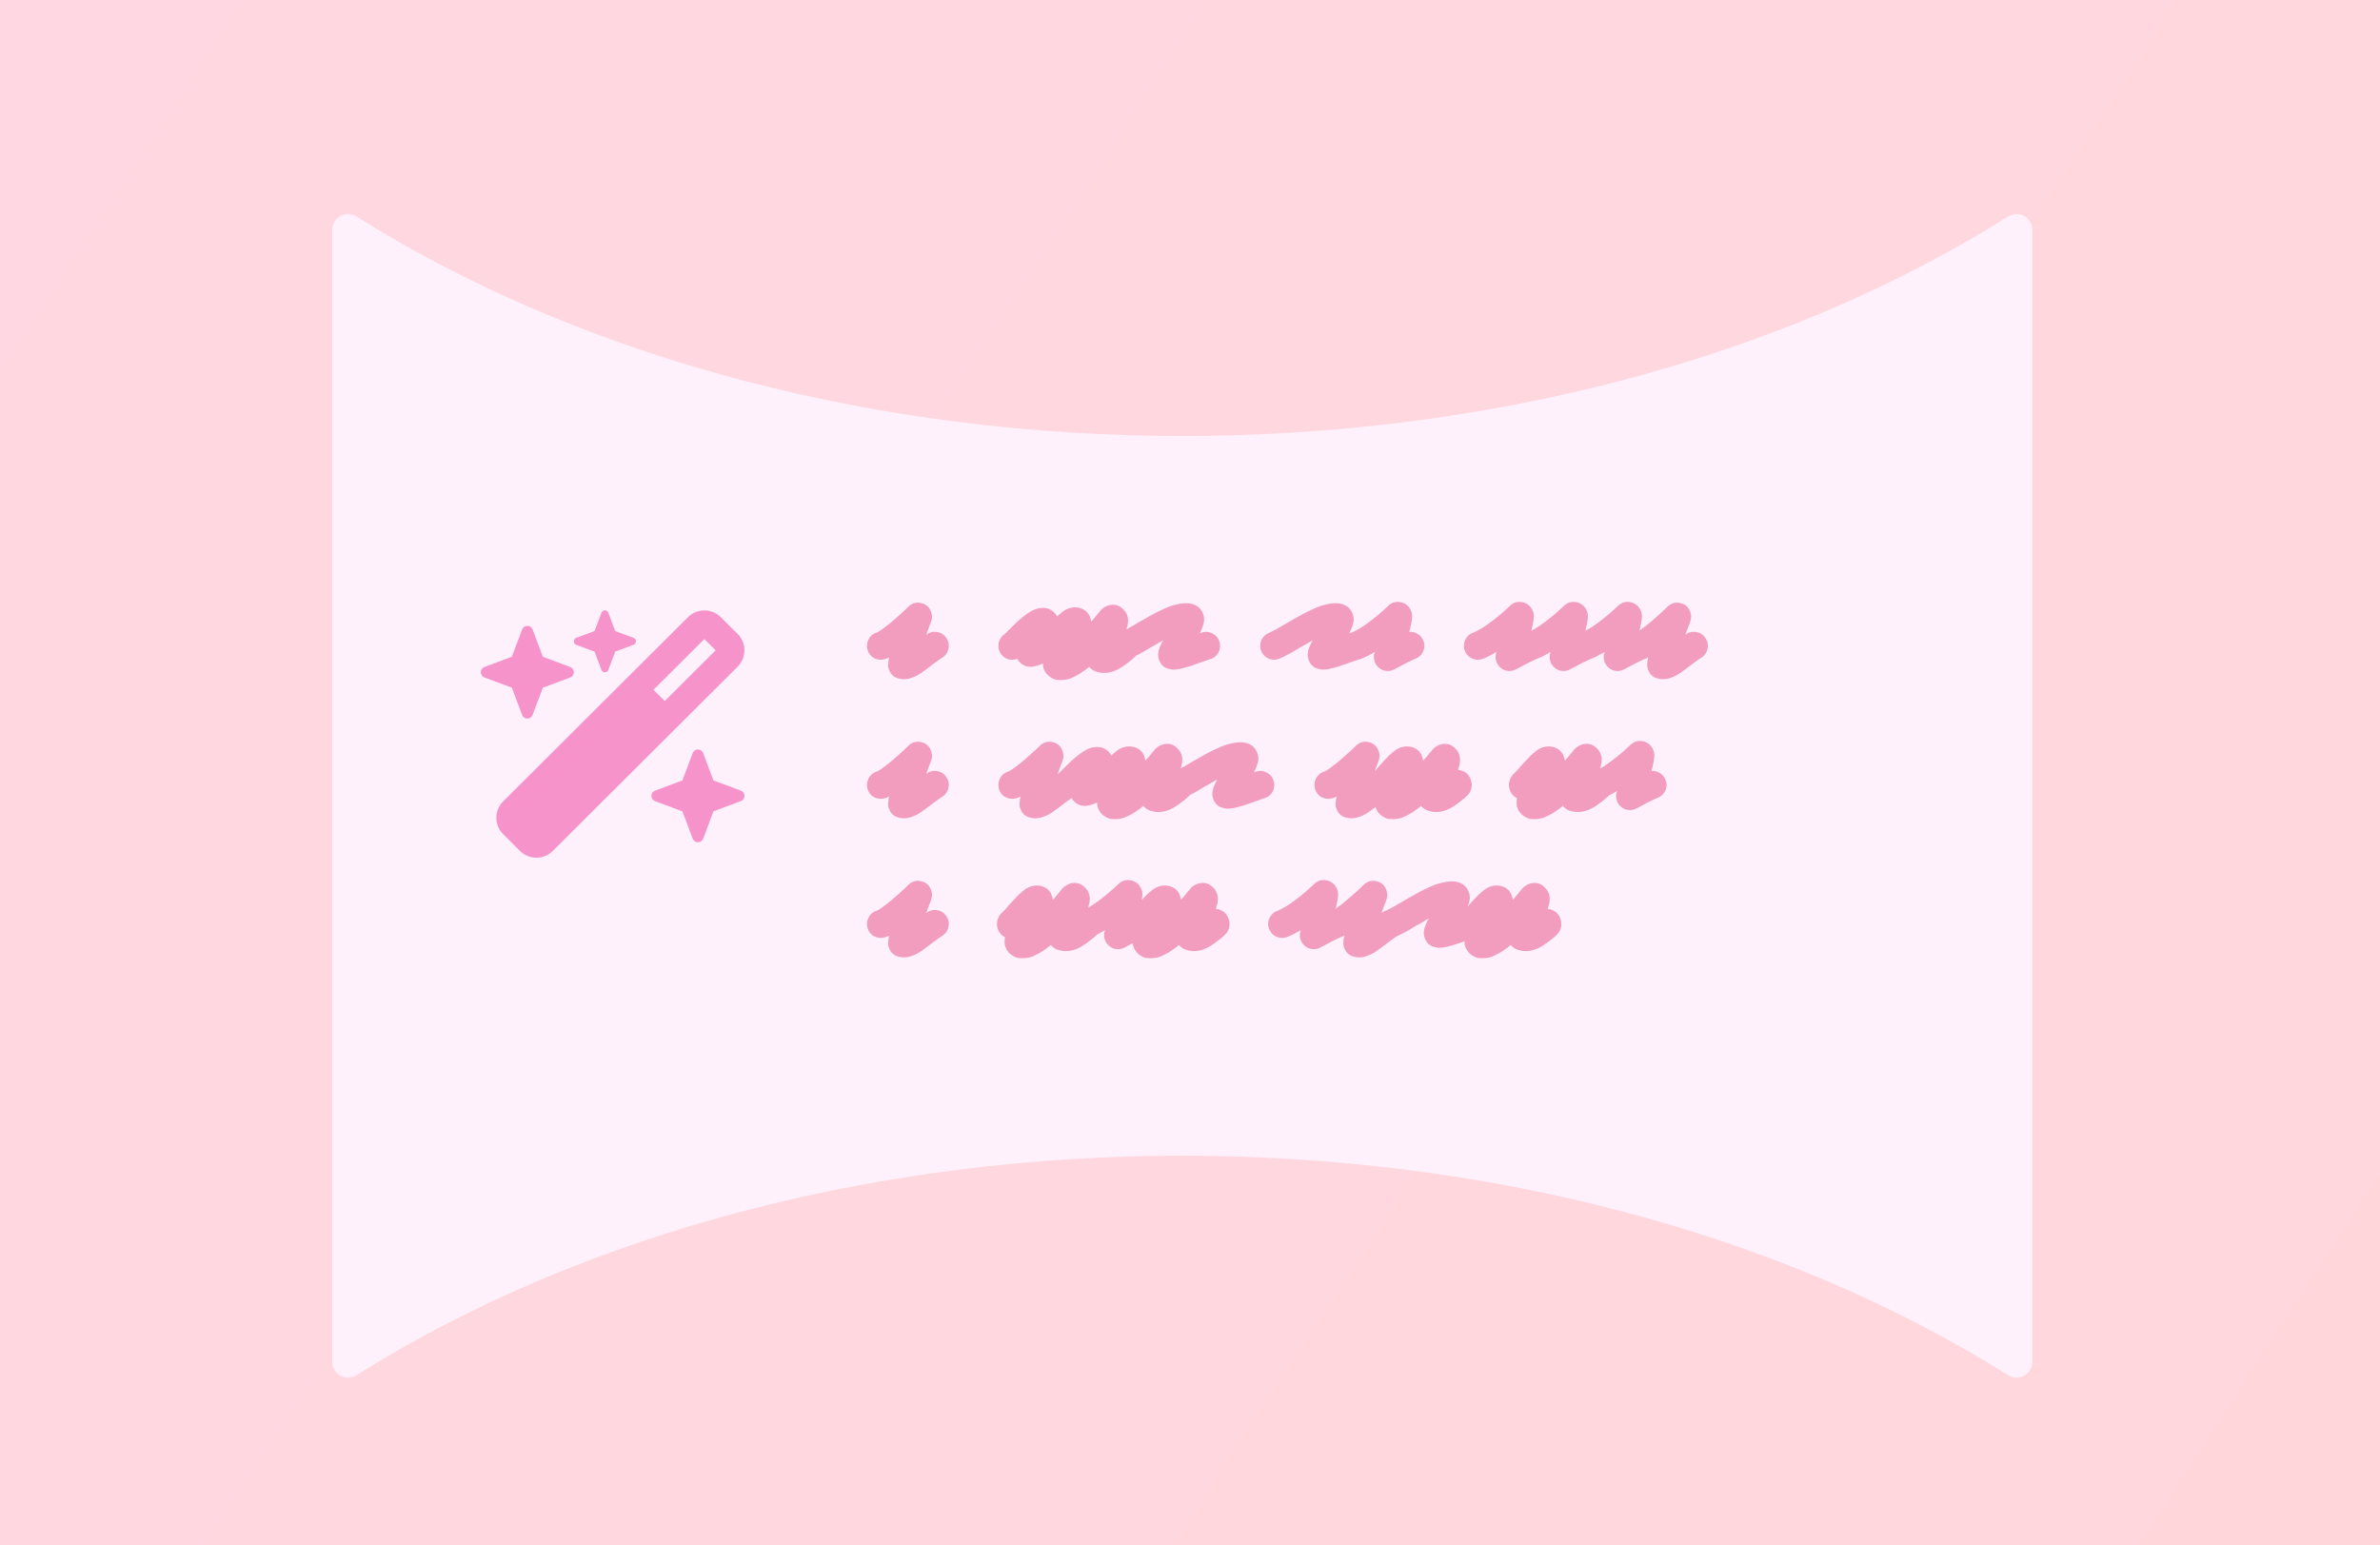 <svg width="308" height="200" fill="none" xmlns="http://www.w3.org/2000/svg"><g clip-path="url(#a)"><path fill="url(#b)" d="M0 0h308v200H0z"/><g filter="url(#c)"><path d="M46.126 175.98c-1.35.849-3.126-.113-3.126-1.708V27.728c0-1.596 1.776-2.558 3.126-1.708 60.224 37.873 153.524 37.873 213.748 0 1.35-.85 3.126.112 3.126 1.708v146.544c0 1.595-1.776 2.557-3.126 1.708-60.224-37.874-153.524-37.874-213.748 0Z" fill="#FEF1FB"/></g><path d="M116.981 87.9c-.216 0-.444-.03-.684-.09-.54-.132-.924-.438-1.152-.918-.156-.312-.228-.594-.216-.846l.054-.576.036-.18c.024-.072.042-.144.054-.216-.084.048-.162.09-.234.126-.072.024-.15.048-.234.072a1.837 1.837 0 0 1-1.638-.198 1.758 1.758 0 0 1-.666-.882 1.807 1.807 0 0 1 .072-1.368c.204-.456.54-.768 1.008-.936.048-.012.156-.06.324-.144.168-.096.42-.27.756-.522.348-.252.798-.618 1.35-1.098.48-.42.888-.786 1.224-1.098l.522-.504c.228-.228.492-.384.792-.468.312-.084.624-.078.936.018.516.132.888.432 1.116.9.072.12.132.306.18.558.06.24.042.516-.054.828 0 .012-.006.024-.018.036-.012.012-.018.03-.018.054a.698.698 0 0 0-.036.09.2.2 0 0 1-.018.09 1.58 1.58 0 0 1-.108.27l-.126.342c-.048.12-.102.264-.162.432a4.882 4.882 0 0 1-.18.486l.072-.036a1.691 1.691 0 0 1 1.422-.306c.48.096.852.354 1.116.774.288.408.378.858.27 1.35a1.722 1.722 0 0 1-.774 1.152 24.74 24.74 0 0 0-.828.576c-.252.18-.51.372-.774.576-.3.228-.582.438-.846.63-.252.192-.51.36-.774.504a3.546 3.546 0 0 1-.54.252 4.228 4.228 0 0 1-.504.18c-.264.06-.504.09-.72.09Zm16.413-1.602c-.144 0-.306-.018-.486-.054-.552-.144-.972-.474-1.26-.99a1.821 1.821 0 0 1-1.044.09 1.764 1.764 0 0 1-.954-.576 1.71 1.71 0 0 1-.432-1.296c.024-.504.222-.918.594-1.242.132-.108.276-.234.432-.378.144-.156.3-.312.468-.468.288-.288.588-.582.9-.882a12.687 12.687 0 0 1 1.512-1.206c.192-.12.372-.222.54-.306.624-.3 1.236-.384 1.836-.252.684.192 1.158.63 1.422 1.314.168.48.162.984-.018 1.512l-.072.18a2.64 2.64 0 0 1-.09.198c.432.204.744.54.936 1.008.168.48.15.948-.054 1.404-.204.444-.546.75-1.026.918l-1.026.396c-.312.108-.576.198-.792.27-.12.048-.234.09-.342.126l-.234.09c-.12.024-.246.054-.378.09a1.638 1.638 0 0 1-.432.054Zm3.895 1.71c-.132 0-.258-.006-.378-.018-.108 0-.192-.006-.252-.018a2.482 2.482 0 0 1-.9-.468 1.92 1.92 0 0 1-.594-.756 1.719 1.719 0 0 1-.162-.45 2.839 2.839 0 0 1 .018-.99c-.108-.072-.222-.15-.342-.234a1.424 1.424 0 0 1-.27-.27c-.288-.384-.432-.792-.432-1.224 0-.288.066-.564.198-.828.12-.264.288-.492.504-.684l.342-.342c.156-.168.3-.336.432-.504l.36-.396.522-.558c.18-.192.348-.366.504-.522.192-.168.36-.312.504-.432.144-.12.27-.216.378-.288.624-.384 1.272-.504 1.944-.36.696.18 1.158.57 1.386 1.17l-.018-.018c.048.108.084.216.108.324.036.096.06.198.072.306.168-.18.318-.348.45-.504.132-.168.252-.318.36-.45l.252-.288a.282.282 0 0 0 .054-.072l.036-.054c.276-.324.6-.552.972-.684a1.899 1.899 0 0 1 1.152-.072c.264.072.504.204.72.396.228.192.414.414.558.666.168.384.24.714.216.99-.012.264-.03.444-.054.54-.012.048-.03.102-.054.162-.012.06-.024.114-.036.162l-.108.342-.018.054c.24.012.48.078.72.198.24.108.438.258.594.45a1.9 1.9 0 0 1 .342.63c.084.228.126.45.126.666 0 .6-.246 1.11-.738 1.53l-.09.09c-.252.216-.522.432-.81.648-.276.216-.57.42-.882.612-.708.42-1.404.63-2.088.63-.288 0-.576-.042-.864-.126a1.943 1.943 0 0 1-.612-.252 2.225 2.225 0 0 1-.468-.414l-.414.342a9.543 9.543 0 0 1-.45.306h.018c-.276.192-.54.354-.792.486a9.524 9.524 0 0 1-.72.342 2.559 2.559 0 0 1-.648.18 4.162 4.162 0 0 1-.648.054Zm14.548-1.35c-.168 0-.354-.03-.558-.09-.612-.144-1.032-.516-1.26-1.116-.192-.456-.186-.972.018-1.548.072-.204.18-.444.324-.72.024-.048.048-.102.072-.162.036-.06.072-.114.108-.162-.264.144-.534.3-.81.468-.264.156-.534.306-.81.45-.48.3-.948.576-1.404.828-.456.24-.876.444-1.26.612-.444.204-.9.216-1.368.036a1.688 1.688 0 0 1-.99-.954 1.698 1.698 0 0 1-.036-1.368c.18-.468.498-.798.954-.99.276-.132.618-.306 1.026-.522a55.08 55.08 0 0 0 1.278-.738c.528-.312 1.086-.63 1.674-.954a17.615 17.615 0 0 1 1.71-.864c.636-.312 1.23-.522 1.782-.63a5.24 5.24 0 0 1 1.08-.162c.336-.012.654.024.954.108.66.192 1.11.6 1.35 1.224.18.444.204.888.072 1.332-.12.432-.282.84-.486 1.224l.108-.036a1.73 1.73 0 0 0 .126-.036 1.658 1.658 0 0 1 1.35.072c.456.204.768.54.936 1.008.168.468.15.93-.054 1.386-.204.444-.546.75-1.026.918l-1.548.54c-.468.168-.882.312-1.242.432-.492.144-.9.252-1.224.324a4.52 4.52 0 0 1-.846.09Zm19.354 0c-.168 0-.354-.03-.558-.09-.612-.144-1.032-.516-1.26-1.116-.192-.456-.186-.972.018-1.548.072-.204.18-.444.324-.72.024-.048.048-.102.072-.162.036-.06.072-.114.108-.162-.264.144-.534.3-.81.468-.264.156-.534.306-.81.45-.48.3-.948.576-1.404.828-.456.24-.876.444-1.26.612-.444.204-.9.216-1.368.036a1.688 1.688 0 0 1-.99-.954 1.698 1.698 0 0 1-.036-1.368c.18-.468.498-.798.954-.99.276-.132.618-.306 1.026-.522a55.08 55.08 0 0 0 1.278-.738c.528-.312 1.086-.63 1.674-.954a17.615 17.615 0 0 1 1.71-.864c.636-.312 1.23-.522 1.782-.63a5.24 5.24 0 0 1 1.08-.162c.336-.012.654.024.954.108.66.192 1.11.6 1.35 1.224.18.444.204.888.072 1.332-.12.432-.282.84-.486 1.224l.108-.036a1.73 1.73 0 0 0 .126-.036 1.658 1.658 0 0 1 1.35.072c.456.204.768.54.936 1.008.168.468.15.93-.054 1.386-.204.444-.546.75-1.026.918l-1.548.54c-.468.168-.882.312-1.242.432-.492.144-.9.252-1.224.324a4.52 4.52 0 0 1-.846.09Zm8.421.18c-.444 0-.822-.132-1.134-.396a1.735 1.735 0 0 1-.594-.864 1.823 1.823 0 0 1-.018-1.044l.018-.036a1.73 1.73 0 0 0 .036-.126c-.66.396-1.26.696-1.8.9a1.75 1.75 0 0 1-1.368-.054 1.755 1.755 0 0 1-.936-1.008c-.18-.468-.162-.93.054-1.386a1.755 1.755 0 0 1 1.008-.936c.204-.072.546-.246 1.026-.522.492-.276 1.158-.75 1.998-1.422.504-.408.918-.762 1.242-1.062l.504-.468c.492-.468 1.068-.618 1.728-.45.492.132.864.42 1.116.864.192.336.276.678.252 1.026-.024.348-.09.75-.198 1.206-.012.12-.036.24-.072.36a6.815 6.815 0 0 0-.108.36c.384-.024.738.06 1.062.252.336.192.582.468.738.828.204.444.216.9.036 1.368-.18.456-.498.786-.954.99-.516.228-.984.45-1.404.666l-.99.522c-.24.132-.366.198-.378.198a1.8 1.8 0 0 1-.864.234Zm15.75 0c-.444 0-.822-.132-1.134-.396a1.735 1.735 0 0 1-.594-.864 1.823 1.823 0 0 1-.018-1.044l.018-.036a1.73 1.73 0 0 0 .036-.126c-.66.396-1.26.696-1.8.9a1.75 1.75 0 0 1-1.368-.054 1.755 1.755 0 0 1-.936-1.008c-.18-.468-.162-.93.054-1.386a1.755 1.755 0 0 1 1.008-.936c.204-.072.546-.246 1.026-.522.492-.276 1.158-.75 1.998-1.422.504-.408.918-.762 1.242-1.062l.504-.468c.492-.468 1.068-.618 1.728-.45.492.132.864.42 1.116.864.192.336.276.678.252 1.026-.024.348-.09.75-.198 1.206-.012.12-.036.24-.072.36a6.815 6.815 0 0 0-.108.36c.384-.024.738.06 1.062.252.336.192.582.468.738.828.204.444.216.9.036 1.368-.18.456-.498.786-.954.99-.516.228-.984.45-1.404.666l-.99.522c-.24.132-.366.198-.378.198a1.8 1.8 0 0 1-.864.234Zm6.996 0c-.444 0-.822-.132-1.134-.396a1.735 1.735 0 0 1-.594-.864 1.823 1.823 0 0 1-.018-1.044l.018-.036a1.73 1.73 0 0 0 .036-.126c-.66.396-1.26.696-1.8.9a1.75 1.75 0 0 1-1.368-.054 1.755 1.755 0 0 1-.936-1.008c-.18-.468-.162-.93.054-1.386a1.755 1.755 0 0 1 1.008-.936c.204-.072.546-.246 1.026-.522.492-.276 1.158-.75 1.998-1.422.504-.408.918-.762 1.242-1.062l.504-.468c.492-.468 1.068-.618 1.728-.45.492.132.864.42 1.116.864.192.336.276.678.252 1.026-.024.348-.09.75-.198 1.206-.012.12-.036.24-.072.36a6.815 6.815 0 0 0-.108.36c.384-.024.738.06 1.062.252.336.192.582.468.738.828.204.444.216.9.036 1.368-.18.456-.498.786-.954.99-.516.228-.984.45-1.404.666l-.99.522c-.24.132-.366.198-.378.198a1.8 1.8 0 0 1-.864.234Zm6.996 0c-.444 0-.822-.132-1.134-.396a1.735 1.735 0 0 1-.594-.864 1.823 1.823 0 0 1-.018-1.044l.018-.036a1.73 1.73 0 0 0 .036-.126c-.66.396-1.26.696-1.8.9a1.75 1.75 0 0 1-1.368-.054 1.755 1.755 0 0 1-.936-1.008c-.18-.468-.162-.93.054-1.386a1.755 1.755 0 0 1 1.008-.936c.204-.072.546-.246 1.026-.522.492-.276 1.158-.75 1.998-1.422.504-.408.918-.762 1.242-1.062l.504-.468c.492-.468 1.068-.618 1.728-.45.492.132.864.42 1.116.864.192.336.276.678.252 1.026-.024.348-.09.75-.198 1.206-.012.12-.036.24-.072.36a6.815 6.815 0 0 0-.108.36c.384-.024.738.06 1.062.252.336.192.582.468.738.828.204.444.216.9.036 1.368-.18.456-.498.786-.954.99-.516.228-.984.45-1.404.666l-.99.522c-.24.132-.366.198-.378.198a1.8 1.8 0 0 1-.864.234Zm5.863 1.062c-.216 0-.444-.03-.684-.09-.54-.132-.924-.438-1.152-.918-.156-.312-.228-.594-.216-.846l.054-.576.036-.18c.024-.072.042-.144.054-.216-.084.048-.162.09-.234.126-.072.024-.15.048-.234.072a1.837 1.837 0 0 1-1.638-.198 1.758 1.758 0 0 1-.666-.882 1.807 1.807 0 0 1 .072-1.368c.204-.456.54-.768 1.008-.936.048-.012.156-.06.324-.144.168-.096.42-.27.756-.522.348-.252.798-.618 1.35-1.098.48-.42.888-.786 1.224-1.098l.522-.504c.228-.228.492-.384.792-.468.312-.084.624-.078.936.018.516.132.888.432 1.116.9.072.12.132.306.18.558.06.24.042.516-.054.828 0 .012-.006.024-.018.036-.012.012-.018.03-.018.054a.698.698 0 0 0-.036.09.2.2 0 0 1-.018.09 1.58 1.58 0 0 1-.108.27l-.126.342c-.048.12-.102.264-.162.432a4.882 4.882 0 0 1-.18.486l.072-.036a1.691 1.691 0 0 1 1.422-.306c.48.096.852.354 1.116.774.288.408.378.858.27 1.35a1.722 1.722 0 0 1-.774 1.152 24.74 24.74 0 0 0-.828.576c-.252.18-.51.372-.774.576-.3.228-.582.438-.846.63-.252.192-.51.36-.774.504a3.546 3.546 0 0 1-.54.252 4.228 4.228 0 0 1-.504.18c-.264.06-.504.09-.72.09Zm-98.236 18c-.216 0-.444-.03-.684-.09-.54-.132-.924-.438-1.152-.918-.156-.312-.228-.594-.216-.846l.054-.576.036-.18c.024-.072.042-.144.054-.216-.084.048-.162.09-.234.126-.072.024-.15.048-.234.072a1.837 1.837 0 0 1-1.638-.198 1.758 1.758 0 0 1-.666-.882 1.807 1.807 0 0 1 .072-1.368c.204-.456.54-.768 1.008-.936.048-.012.156-.06.324-.144.168-.096.42-.27.756-.522.348-.252.798-.618 1.35-1.098.48-.42.888-.786 1.224-1.098l.522-.504c.228-.228.492-.384.792-.468.312-.084.624-.078.936.018.516.132.888.432 1.116.9.072.12.132.306.18.558.06.24.042.516-.054.828 0 .012-.006.024-.018.036-.012.012-.018.03-.018.054a.698.698 0 0 0-.036.09.2.2 0 0 1-.018.09 1.58 1.58 0 0 1-.108.27l-.126.342c-.048.12-.102.264-.162.432a4.914 4.914 0 0 1-.18.486l.072-.036a1.69 1.69 0 0 1 1.422-.306c.48.096.852.354 1.116.774.288.408.378.858.27 1.35a1.722 1.722 0 0 1-.774 1.152 24.74 24.74 0 0 0-.828.576c-.252.18-.51.372-.774.576-.3.228-.582.438-.846.63-.252.192-.51.36-.774.504a3.546 3.546 0 0 1-.54.252 4.228 4.228 0 0 1-.504.18c-.264.06-.504.09-.72.09Zm17.007 0c-.216 0-.444-.03-.684-.09-.54-.132-.924-.438-1.152-.918-.156-.312-.228-.594-.216-.846l.054-.576.036-.18c.024-.072.042-.144.054-.216-.084.048-.162.09-.234.126-.072.024-.15.048-.234.072a1.837 1.837 0 0 1-1.638-.198 1.758 1.758 0 0 1-.666-.882 1.807 1.807 0 0 1 .072-1.368c.204-.456.54-.768 1.008-.936.048-.012.156-.06.324-.144.168-.096.42-.27.756-.522.348-.252.798-.618 1.35-1.098.48-.42.888-.786 1.224-1.098l.522-.504c.228-.228.492-.384.792-.468.312-.084.624-.078.936.018.516.132.888.432 1.116.9.072.12.132.306.18.558.06.24.042.516-.054.828 0 .012-.006.024-.018.036-.012.012-.018.03-.018.054a.698.698 0 0 0-.036.09.2.2 0 0 1-.018.09 1.58 1.58 0 0 1-.108.27l-.126.342c-.048.12-.102.264-.162.432a4.914 4.914 0 0 1-.18.486l.072-.036a1.69 1.69 0 0 1 1.422-.306c.48.096.852.354 1.116.774.288.408.378.858.27 1.35a1.722 1.722 0 0 1-.774 1.152 24.74 24.74 0 0 0-.828.576c-.252.18-.51.372-.774.576-.3.228-.582.438-.846.63-.252.192-.51.36-.774.504a3.546 3.546 0 0 1-.54.252 4.228 4.228 0 0 1-.504.18c-.264.06-.504.09-.72.09Zm6.42-1.602c-.144 0-.306-.018-.486-.054-.552-.144-.972-.474-1.26-.99a1.821 1.821 0 0 1-1.044.09 1.764 1.764 0 0 1-.954-.576 1.71 1.71 0 0 1-.432-1.296c.024-.504.222-.918.594-1.242.132-.108.276-.234.432-.378.144-.156.3-.312.468-.468.288-.288.588-.582.9-.882a12.687 12.687 0 0 1 1.512-1.206c.192-.12.372-.222.54-.306.624-.3 1.236-.384 1.836-.252.684.192 1.158.63 1.422 1.314.168.48.162.984-.018 1.512l-.072.18a2.64 2.64 0 0 1-.09.198c.432.204.744.54.936 1.008.168.48.15.948-.054 1.404-.204.444-.546.75-1.026.918l-1.026.396c-.312.108-.576.198-.792.27-.12.048-.234.09-.342.126l-.234.09c-.12.024-.246.054-.378.09a1.638 1.638 0 0 1-.432.054Zm3.895 1.71c-.132 0-.258-.006-.378-.018-.108 0-.192-.006-.252-.018a2.482 2.482 0 0 1-.9-.468 1.92 1.92 0 0 1-.594-.756 1.719 1.719 0 0 1-.162-.45 2.839 2.839 0 0 1 .018-.99c-.108-.072-.222-.15-.342-.234a1.424 1.424 0 0 1-.27-.27c-.288-.384-.432-.792-.432-1.224 0-.288.066-.564.198-.828.12-.264.288-.492.504-.684l.342-.342c.156-.168.3-.336.432-.504l.36-.396.522-.558c.18-.192.348-.366.504-.522.192-.168.36-.312.504-.432.144-.12.27-.216.378-.288.624-.384 1.272-.504 1.944-.36.696.18 1.158.57 1.386 1.17l-.018-.018c.048.108.084.216.108.324.036.096.06.198.072.306.168-.18.318-.348.45-.504.132-.168.252-.318.36-.45l.252-.288a.282.282 0 0 0 .054-.072l.036-.054c.276-.324.6-.552.972-.684a1.899 1.899 0 0 1 1.152-.072c.264.072.504.204.72.396.228.192.414.414.558.666.168.384.24.714.216.99-.012.264-.03.444-.054.54-.012.048-.03.102-.054.162-.012.06-.024.114-.036.162l-.108.342-.018.054c.24.012.48.078.72.198.24.108.438.258.594.45a1.9 1.9 0 0 1 .342.63c.084.228.126.45.126.666 0 .6-.246 1.11-.738 1.53l-.09.09c-.252.216-.522.432-.81.648-.276.216-.57.42-.882.612-.708.42-1.404.63-2.088.63-.288 0-.576-.042-.864-.126a1.943 1.943 0 0 1-.612-.252 2.225 2.225 0 0 1-.468-.414l-.414.342a9.543 9.543 0 0 1-.45.306h.018c-.276.192-.54.354-.792.486a9.524 9.524 0 0 1-.72.342 2.559 2.559 0 0 1-.648.18 4.162 4.162 0 0 1-.648.054Zm14.548-1.35c-.168 0-.354-.03-.558-.09-.612-.144-1.032-.516-1.26-1.116-.192-.456-.186-.972.018-1.548.072-.204.18-.444.324-.72.024-.048.048-.102.072-.162.036-.06.072-.114.108-.162-.264.144-.534.3-.81.468-.264.156-.534.306-.81.45-.48.3-.948.576-1.404.828-.456.24-.876.444-1.26.612-.444.204-.9.216-1.368.036a1.688 1.688 0 0 1-.99-.954 1.698 1.698 0 0 1-.036-1.368c.18-.468.498-.798.954-.99.276-.132.618-.306 1.026-.522a55.08 55.08 0 0 0 1.278-.738c.528-.312 1.086-.63 1.674-.954a17.615 17.615 0 0 1 1.71-.864c.636-.312 1.23-.522 1.782-.63a5.24 5.24 0 0 1 1.08-.162c.336-.012.654.024.954.108.66.192 1.11.6 1.35 1.224.18.444.204.888.072 1.332-.12.432-.282.84-.486 1.224l.108-.036a1.73 1.73 0 0 0 .126-.036 1.658 1.658 0 0 1 1.35.072c.456.204.768.54.936 1.008.168.468.15.93-.054 1.386-.204.444-.546.75-1.026.918l-1.548.54c-.468.168-.882.312-1.242.432-.492.144-.9.252-1.224.324a4.52 4.52 0 0 1-.846.09Zm16.041 1.242c-.216 0-.444-.03-.684-.09-.54-.132-.924-.438-1.152-.918-.156-.312-.228-.594-.216-.846l.054-.576.036-.18c.024-.072.042-.144.054-.216-.084.048-.162.09-.234.126-.072.024-.15.048-.234.072a1.837 1.837 0 0 1-1.638-.198 1.758 1.758 0 0 1-.666-.882 1.807 1.807 0 0 1 .072-1.368c.204-.456.54-.768 1.008-.936.048-.012.156-.06.324-.144.168-.096.42-.27.756-.522.348-.252.798-.618 1.35-1.098.48-.42.888-.786 1.224-1.098l.522-.504c.228-.228.492-.384.792-.468.312-.084.624-.078.936.018.516.132.888.432 1.116.9.072.12.132.306.18.558.06.24.042.516-.054.828 0 .012-.006.024-.018.036-.012.012-.018.03-.018.054a.698.698 0 0 0-.036.09.2.2 0 0 1-.018.09 1.58 1.58 0 0 1-.108.27l-.126.342c-.048.12-.102.264-.162.432a4.914 4.914 0 0 1-.18.486l.072-.036a1.69 1.69 0 0 1 1.422-.306c.48.096.852.354 1.116.774.288.408.378.858.27 1.35a1.722 1.722 0 0 1-.774 1.152 24.74 24.74 0 0 0-.828.576c-.252.18-.51.372-.774.576-.3.228-.582.438-.846.63-.252.192-.51.36-.774.504a3.546 3.546 0 0 1-.54.252 4.228 4.228 0 0 1-.504.18c-.264.06-.504.09-.72.09Zm5.358.108c-.132 0-.258-.006-.378-.018-.108 0-.192-.006-.252-.018a2.482 2.482 0 0 1-.9-.468 1.92 1.92 0 0 1-.594-.756 1.719 1.719 0 0 1-.162-.45 2.839 2.839 0 0 1 .018-.99c-.108-.072-.222-.15-.342-.234a1.424 1.424 0 0 1-.27-.27c-.288-.384-.432-.792-.432-1.224 0-.288.066-.564.198-.828.12-.264.288-.492.504-.684l.342-.342c.156-.168.3-.336.432-.504l.36-.396.522-.558c.18-.192.348-.366.504-.522.192-.168.36-.312.504-.432.144-.12.27-.216.378-.288.624-.384 1.272-.504 1.944-.36.696.18 1.158.57 1.386 1.17l-.018-.018c.048.108.084.216.108.324.036.096.06.198.072.306.168-.18.318-.348.45-.504.132-.168.252-.318.36-.45l.252-.288a.282.282 0 0 0 .054-.072l.036-.054c.276-.324.6-.552.972-.684a1.899 1.899 0 0 1 1.152-.072c.264.072.504.204.72.396.228.192.414.414.558.666.168.384.24.714.216.99-.012.264-.03.444-.054.54-.012.048-.03.102-.054.162-.012.06-.024.114-.036.162l-.108.342-.018.054c.24.012.48.078.72.198.24.108.438.258.594.45a1.9 1.9 0 0 1 .342.63c.084.228.126.45.126.666 0 .6-.246 1.11-.738 1.53l-.09.09c-.252.216-.522.432-.81.648-.276.216-.57.42-.882.612-.708.42-1.404.63-2.088.63-.288 0-.576-.042-.864-.126a1.943 1.943 0 0 1-.612-.252 2.225 2.225 0 0 1-.468-.414l-.414.342a9.543 9.543 0 0 1-.45.306h.018c-.276.192-.54.354-.792.486a9.524 9.524 0 0 1-.72.342 2.559 2.559 0 0 1-.648.18 4.162 4.162 0 0 1-.648.054Zm18.334 0c-.132 0-.258-.006-.378-.018-.108 0-.192-.006-.252-.018a2.482 2.482 0 0 1-.9-.468 1.92 1.92 0 0 1-.594-.756 1.719 1.719 0 0 1-.162-.45 2.839 2.839 0 0 1 .018-.99c-.108-.072-.222-.15-.342-.234a1.424 1.424 0 0 1-.27-.27c-.288-.384-.432-.792-.432-1.224 0-.288.066-.564.198-.828.12-.264.288-.492.504-.684l.342-.342c.156-.168.3-.336.432-.504l.36-.396.522-.558c.18-.192.348-.366.504-.522.192-.168.36-.312.504-.432.144-.12.27-.216.378-.288.624-.384 1.272-.504 1.944-.36.696.18 1.158.57 1.386 1.17l-.018-.018c.048.108.084.216.108.324.036.096.06.198.072.306.168-.18.318-.348.45-.504.132-.168.252-.318.36-.45l.252-.288a.282.282 0 0 0 .054-.072l.036-.054c.276-.324.6-.552.972-.684a1.899 1.899 0 0 1 1.152-.072c.264.072.504.204.72.396.228.192.414.414.558.666.168.384.24.714.216.99-.012.264-.03.444-.054.54-.012.048-.03.102-.054.162-.012.06-.024.114-.036.162l-.108.342-.018.054c.24.012.48.078.72.198.24.108.438.258.594.45a1.9 1.9 0 0 1 .342.63c.084.228.126.45.126.666 0 .6-.246 1.11-.738 1.53l-.09.09c-.252.216-.522.432-.81.648-.276.216-.57.42-.882.612-.708.42-1.404.63-2.088.63-.288 0-.576-.042-.864-.126a1.943 1.943 0 0 1-.612-.252 2.225 2.225 0 0 1-.468-.414l-.414.342a9.543 9.543 0 0 1-.45.306h.018c-.276.192-.54.354-.792.486a9.524 9.524 0 0 1-.72.342 2.559 2.559 0 0 1-.648.18 4.162 4.162 0 0 1-.648.054Zm12.37-1.17c-.444 0-.822-.132-1.134-.396a1.735 1.735 0 0 1-.594-.864 1.823 1.823 0 0 1-.018-1.044l.018-.036a1.73 1.73 0 0 0 .036-.126c-.66.396-1.26.696-1.8.9a1.75 1.75 0 0 1-1.368-.054 1.755 1.755 0 0 1-.936-1.008c-.18-.468-.162-.93.054-1.386a1.756 1.756 0 0 1 1.008-.936c.204-.072.546-.246 1.026-.522.492-.276 1.158-.75 1.998-1.422.504-.408.918-.762 1.242-1.062l.504-.468c.492-.468 1.068-.618 1.728-.45.492.132.864.42 1.116.864.192.336.276.678.252 1.026-.024.348-.09.75-.198 1.206-.012.12-.036.24-.072.36a6.815 6.815 0 0 0-.108.36c.384-.024.738.06 1.062.252.336.192.582.468.738.828.204.444.216.9.036 1.368-.18.456-.498.786-.954.99-.516.228-.984.45-1.404.666l-.99.522c-.24.132-.366.198-.378.198a1.8 1.8 0 0 1-.864.234ZM116.981 123.9c-.216 0-.444-.03-.684-.09-.54-.132-.924-.438-1.152-.918-.156-.312-.228-.594-.216-.846l.054-.576.036-.18c.024-.072.042-.144.054-.216-.084.048-.162.09-.234.126-.072.024-.15.048-.234.072a1.837 1.837 0 0 1-1.638-.198 1.758 1.758 0 0 1-.666-.882 1.807 1.807 0 0 1 .072-1.368c.204-.456.54-.768 1.008-.936.048-.012.156-.06.324-.144.168-.096.42-.27.756-.522.348-.252.798-.618 1.35-1.098.48-.42.888-.786 1.224-1.098l.522-.504c.228-.228.492-.384.792-.468.312-.084.624-.078.936.018.516.132.888.432 1.116.9.072.12.132.306.18.558.06.24.042.516-.054.828 0 .012-.006.024-.018.036-.012.012-.018.03-.018.054a.698.698 0 0 0-.036.09.2.2 0 0 1-.018.09 1.58 1.58 0 0 1-.108.27l-.126.342c-.048.12-.102.264-.162.432a4.882 4.882 0 0 1-.18.486l.072-.036a1.691 1.691 0 0 1 1.422-.306c.48.096.852.354 1.116.774.288.408.378.858.27 1.35a1.722 1.722 0 0 1-.774 1.152 24.74 24.74 0 0 0-.828.576c-.252.18-.51.372-.774.576-.3.228-.582.438-.846.63-.252.192-.51.36-.774.504a3.546 3.546 0 0 1-.54.252 4.228 4.228 0 0 1-.504.18c-.264.06-.504.09-.72.09Zm15.351.108c-.132 0-.258-.006-.378-.018-.108 0-.192-.006-.252-.018a2.482 2.482 0 0 1-.9-.468 1.92 1.92 0 0 1-.594-.756 1.719 1.719 0 0 1-.162-.45 2.839 2.839 0 0 1 .018-.99c-.108-.072-.222-.15-.342-.234a1.424 1.424 0 0 1-.27-.27c-.288-.384-.432-.792-.432-1.224 0-.288.066-.564.198-.828.12-.264.288-.492.504-.684l.342-.342c.156-.168.3-.336.432-.504l.36-.396.522-.558c.18-.192.348-.366.504-.522.192-.168.36-.312.504-.432.144-.12.27-.216.378-.288.624-.384 1.272-.504 1.944-.36.696.18 1.158.57 1.386 1.17l-.018-.018c.048.108.084.216.108.324.036.096.06.198.072.306.168-.18.318-.348.45-.504.132-.168.252-.318.36-.45l.252-.288a.282.282 0 0 0 .054-.072l.036-.054c.276-.324.6-.552.972-.684a1.899 1.899 0 0 1 1.152-.072c.264.072.504.204.72.396.228.192.414.414.558.666.168.384.24.714.216.99-.012.264-.03.444-.054.54-.012.048-.03.102-.054.162-.012.06-.024.114-.036.162l-.108.342-.018.054c.24.012.48.078.72.198.24.108.438.258.594.45a1.9 1.9 0 0 1 .342.63c.084.228.126.45.126.666 0 .6-.246 1.11-.738 1.53l-.09.09c-.252.216-.522.432-.81.648-.276.216-.57.42-.882.612-.708.42-1.404.63-2.088.63-.288 0-.576-.042-.864-.126a1.943 1.943 0 0 1-.612-.252 2.225 2.225 0 0 1-.468-.414l-.414.342a9.543 9.543 0 0 1-.45.306h.018c-.276.192-.54.354-.792.486a9.524 9.524 0 0 1-.72.342 2.559 2.559 0 0 1-.648.18 4.162 4.162 0 0 1-.648.054Zm12.37-1.17c-.444 0-.822-.132-1.134-.396a1.735 1.735 0 0 1-.594-.864 1.823 1.823 0 0 1-.018-1.044l.018-.036a1.73 1.73 0 0 0 .036-.126c-.66.396-1.26.696-1.8.9a1.75 1.75 0 0 1-1.368-.054 1.755 1.755 0 0 1-.936-1.008c-.18-.468-.162-.93.054-1.386a1.755 1.755 0 0 1 1.008-.936c.204-.072.546-.246 1.026-.522.492-.276 1.158-.75 1.998-1.422.504-.408.918-.762 1.242-1.062l.504-.468c.492-.468 1.068-.618 1.728-.45.492.132.864.42 1.116.864.192.336.276.678.252 1.026-.024.348-.09.75-.198 1.206-.012.12-.036.24-.072.36a6.815 6.815 0 0 0-.108.36c.384-.024.738.06 1.062.252.336.192.582.468.738.828.204.444.216.9.036 1.368-.18.456-.498.786-.954.99-.516.228-.984.45-1.404.666l-.99.522c-.24.132-.366.198-.378.198a1.8 1.8 0 0 1-.864.234Zm4.206 1.17c-.132 0-.258-.006-.378-.018-.108 0-.192-.006-.252-.018a2.482 2.482 0 0 1-.9-.468 1.92 1.92 0 0 1-.594-.756 1.719 1.719 0 0 1-.162-.45 2.839 2.839 0 0 1 .018-.99c-.108-.072-.222-.15-.342-.234a1.424 1.424 0 0 1-.27-.27c-.288-.384-.432-.792-.432-1.224 0-.288.066-.564.198-.828.12-.264.288-.492.504-.684l.342-.342c.156-.168.3-.336.432-.504l.36-.396.522-.558c.18-.192.348-.366.504-.522.192-.168.36-.312.504-.432.144-.12.27-.216.378-.288.624-.384 1.272-.504 1.944-.36.696.18 1.158.57 1.386 1.17l-.018-.018c.048.108.084.216.108.324.036.096.06.198.072.306.168-.18.318-.348.45-.504.132-.168.252-.318.36-.45l.252-.288a.282.282 0 0 0 .054-.072l.036-.054c.276-.324.6-.552.972-.684a1.899 1.899 0 0 1 1.152-.072c.264.072.504.204.72.396.228.192.414.414.558.666.168.384.24.714.216.99-.012.264-.03.444-.054.54-.012.048-.03.102-.054.162-.012.06-.024.114-.036.162l-.108.342-.018.054c.24.012.48.078.72.198.24.108.438.258.594.45a1.9 1.9 0 0 1 .342.63c.084.228.126.45.126.666 0 .6-.246 1.11-.738 1.53l-.09.09c-.252.216-.522.432-.81.648-.276.216-.57.42-.882.612-.708.42-1.404.63-2.088.63-.288 0-.576-.042-.864-.126a1.943 1.943 0 0 1-.612-.252 2.225 2.225 0 0 1-.468-.414l-.414.342a9.543 9.543 0 0 1-.45.306h.018c-.276.192-.54.354-.792.486a9.524 9.524 0 0 1-.72.342 2.559 2.559 0 0 1-.648.18 4.162 4.162 0 0 1-.648.054Zm21.124-1.17c-.444 0-.822-.132-1.134-.396a1.735 1.735 0 0 1-.594-.864 1.823 1.823 0 0 1-.018-1.044l.018-.036a1.73 1.73 0 0 0 .036-.126c-.66.396-1.26.696-1.8.9a1.75 1.75 0 0 1-1.368-.054 1.755 1.755 0 0 1-.936-1.008c-.18-.468-.162-.93.054-1.386a1.755 1.755 0 0 1 1.008-.936c.204-.072.546-.246 1.026-.522.492-.276 1.158-.75 1.998-1.422.504-.408.918-.762 1.242-1.062l.504-.468c.492-.468 1.068-.618 1.728-.45.492.132.864.42 1.116.864.192.336.276.678.252 1.026-.024.348-.09.75-.198 1.206-.012.12-.036.24-.072.36a6.815 6.815 0 0 0-.108.36c.384-.024.738.06 1.062.252.336.192.582.468.738.828.204.444.216.9.036 1.368-.18.456-.498.786-.954.99-.516.228-.984.45-1.404.666l-.99.522c-.24.132-.366.198-.378.198a1.8 1.8 0 0 1-.864.234Zm5.862 1.062c-.216 0-.444-.03-.684-.09-.54-.132-.924-.438-1.152-.918-.156-.312-.228-.594-.216-.846l.054-.576.036-.18c.024-.072.042-.144.054-.216-.084.048-.162.09-.234.126-.072.024-.15.048-.234.072a1.837 1.837 0 0 1-1.638-.198 1.758 1.758 0 0 1-.666-.882 1.807 1.807 0 0 1 .072-1.368c.204-.456.54-.768 1.008-.936.048-.012.156-.06.324-.144.168-.096.42-.27.756-.522.348-.252.798-.618 1.35-1.098.48-.42.888-.786 1.224-1.098l.522-.504c.228-.228.492-.384.792-.468.312-.084.624-.078.936.018.516.132.888.432 1.116.9.072.12.132.306.18.558.06.24.042.516-.054.828 0 .012-.006.024-.018.036-.012.012-.018.03-.018.054a.698.698 0 0 0-.036.09.2.2 0 0 1-.018.09 1.58 1.58 0 0 1-.108.27l-.126.342c-.048.12-.102.264-.162.432a4.882 4.882 0 0 1-.18.486l.072-.036a1.691 1.691 0 0 1 1.422-.306c.48.096.852.354 1.116.774.288.408.378.858.27 1.35a1.722 1.722 0 0 1-.774 1.152 24.74 24.74 0 0 0-.828.576c-.252.18-.51.372-.774.576-.3.228-.582.438-.846.63-.252.192-.51.36-.774.504a3.546 3.546 0 0 1-.54.252 4.228 4.228 0 0 1-.504.18c-.264.06-.504.09-.72.09Zm10.326-1.242c-.168 0-.354-.03-.558-.09-.612-.144-1.032-.516-1.26-1.116-.192-.456-.186-.972.018-1.548.072-.204.18-.444.324-.72.024-.048.048-.102.072-.162.036-.06.072-.114.108-.162-.264.144-.534.3-.81.468-.264.156-.534.306-.81.45-.48.3-.948.576-1.404.828-.456.24-.876.444-1.26.612-.444.204-.9.216-1.368.036a1.688 1.688 0 0 1-.99-.954 1.698 1.698 0 0 1-.036-1.368c.18-.468.498-.798.954-.99.276-.132.618-.306 1.026-.522a55.08 55.08 0 0 0 1.278-.738c.528-.312 1.086-.63 1.674-.954a17.615 17.615 0 0 1 1.71-.864c.636-.312 1.23-.522 1.782-.63a5.24 5.24 0 0 1 1.08-.162c.336-.012.654.024.954.108.66.192 1.11.6 1.35 1.224.18.444.204.888.072 1.332-.12.432-.282.84-.486 1.224l.108-.036a1.73 1.73 0 0 0 .126-.036 1.658 1.658 0 0 1 1.35.072c.456.204.768.54.936 1.008.168.468.15.93-.054 1.386-.204.444-.546.75-1.026.918l-1.548.54c-.468.168-.882.312-1.242.432-.492.144-.9.252-1.224.324a4.52 4.52 0 0 1-.846.09Zm5.632 1.35c-.132 0-.258-.006-.378-.018-.108 0-.192-.006-.252-.018a2.482 2.482 0 0 1-.9-.468 1.92 1.92 0 0 1-.594-.756 1.719 1.719 0 0 1-.162-.45 2.839 2.839 0 0 1 .018-.99c-.108-.072-.222-.15-.342-.234a1.424 1.424 0 0 1-.27-.27c-.288-.384-.432-.792-.432-1.224 0-.288.066-.564.198-.828.12-.264.288-.492.504-.684l.342-.342c.156-.168.3-.336.432-.504l.36-.396.522-.558c.18-.192.348-.366.504-.522.192-.168.36-.312.504-.432.144-.12.27-.216.378-.288.624-.384 1.272-.504 1.944-.36.696.18 1.158.57 1.386 1.17l-.018-.018c.048.108.084.216.108.324.036.096.06.198.072.306.168-.18.318-.348.45-.504.132-.168.252-.318.36-.45l.252-.288a.282.282 0 0 0 .054-.072l.036-.054c.276-.324.6-.552.972-.684a1.899 1.899 0 0 1 1.152-.072c.264.072.504.204.72.396.228.192.414.414.558.666.168.384.24.714.216.99-.012.264-.03.444-.054.54-.012.048-.03.102-.054.162-.012.06-.024.114-.036.162l-.108.342-.018.054c.24.012.48.078.72.198.24.108.438.258.594.45a1.9 1.9 0 0 1 .342.63c.084.228.126.45.126.666 0 .6-.246 1.11-.738 1.53l-.09.09c-.252.216-.522.432-.81.648-.276.216-.57.42-.882.612-.708.42-1.404.63-2.088.63-.288 0-.576-.042-.864-.126a1.943 1.943 0 0 1-.612-.252 2.225 2.225 0 0 1-.468-.414l-.414.342a9.543 9.543 0 0 1-.45.306h.018c-.276.192-.54.354-.792.486a9.524 9.524 0 0 1-.72.342 2.559 2.559 0 0 1-.648.18 4.162 4.162 0 0 1-.648.054Z" fill="#F29CBE"/><path d="m76.944 81.669-2.365.881a.48.48 0 0 0 0 .9l2.365.882.884 2.356a.482.482 0 0 0 .903 0l.884-2.356 2.364-.882a.48.48 0 0 0 0-.9l-2.364-.881-.884-2.357a.482.482 0 0 0-.903 0l-.885 2.357Zm-11.828 22.047a3 3 0 0 0 0 4.244l2.17 2.163a3.024 3.024 0 0 0 4.258 0l23.912-23.841a3 3 0 0 0 0-4.244l-2.17-2.157a3.024 3.024 0 0 0-4.258 0l-23.912 23.835Zm27.5-19.553-6.585 6.563-1.462-1.456 6.585-6.563 1.462 1.456Zm-29.92 2.163a.723.723 0 0 0-.471.675c0 .3.188.569.47.675l3.544 1.325 1.329 3.532a.726.726 0 0 0 1.355 0L70.253 89l3.542-1.325a.723.723 0 0 0 .47-.675c0-.3-.187-.569-.47-.675L70.252 85l-1.33-3.532a.726.726 0 0 0-1.354 0L66.238 85l-3.543 1.325Zm22.074 16.002a.723.723 0 0 0-.47.675c0 .3.188.569.47.675l3.543 1.326 1.33 3.531a.725.725 0 0 0 1.355 0l1.329-3.531 3.543-1.326a.723.723 0 0 0 .47-.675c0-.3-.188-.569-.47-.675l-3.543-1.325-1.33-3.532a.726.726 0 0 0-.677-.469.726.726 0 0 0-.677.47l-1.33 3.531-3.543 1.325Z" fill="#F693CB"/></g><defs><linearGradient id="b" x1="0" y1="0" x2="308" y2="200" gradientUnits="userSpaceOnUse"><stop stop-color="#FFD7E2"/><stop offset="1" stop-color="#FFD7DB"/></linearGradient><clipPath id="a"><path fill="#fff" d="M0 0h308v200H0z"/></clipPath><filter id="c" x="35" y="19.704" width="236" height="166.592" filterUnits="userSpaceOnUse" color-interpolation-filters="sRGB"><feFlood flood-opacity="0" result="BackgroundImageFix"/><feColorMatrix in="SourceAlpha" values="0 0 0 0 0 0 0 0 0 0 0 0 0 0 0 0 0 0 127 0" result="hardAlpha"/><feOffset dy="2"/><feGaussianBlur stdDeviation="4"/><feComposite in2="hardAlpha" operator="out"/><feColorMatrix values="0 0 0 0 0 0 0 0 0 0 0 0 0 0 0 0 0 0 0.03 0"/><feBlend in2="BackgroundImageFix" result="effect1_dropShadow_711_3"/><feBlend in="SourceGraphic" in2="effect1_dropShadow_711_3" result="shape"/></filter></defs></svg>